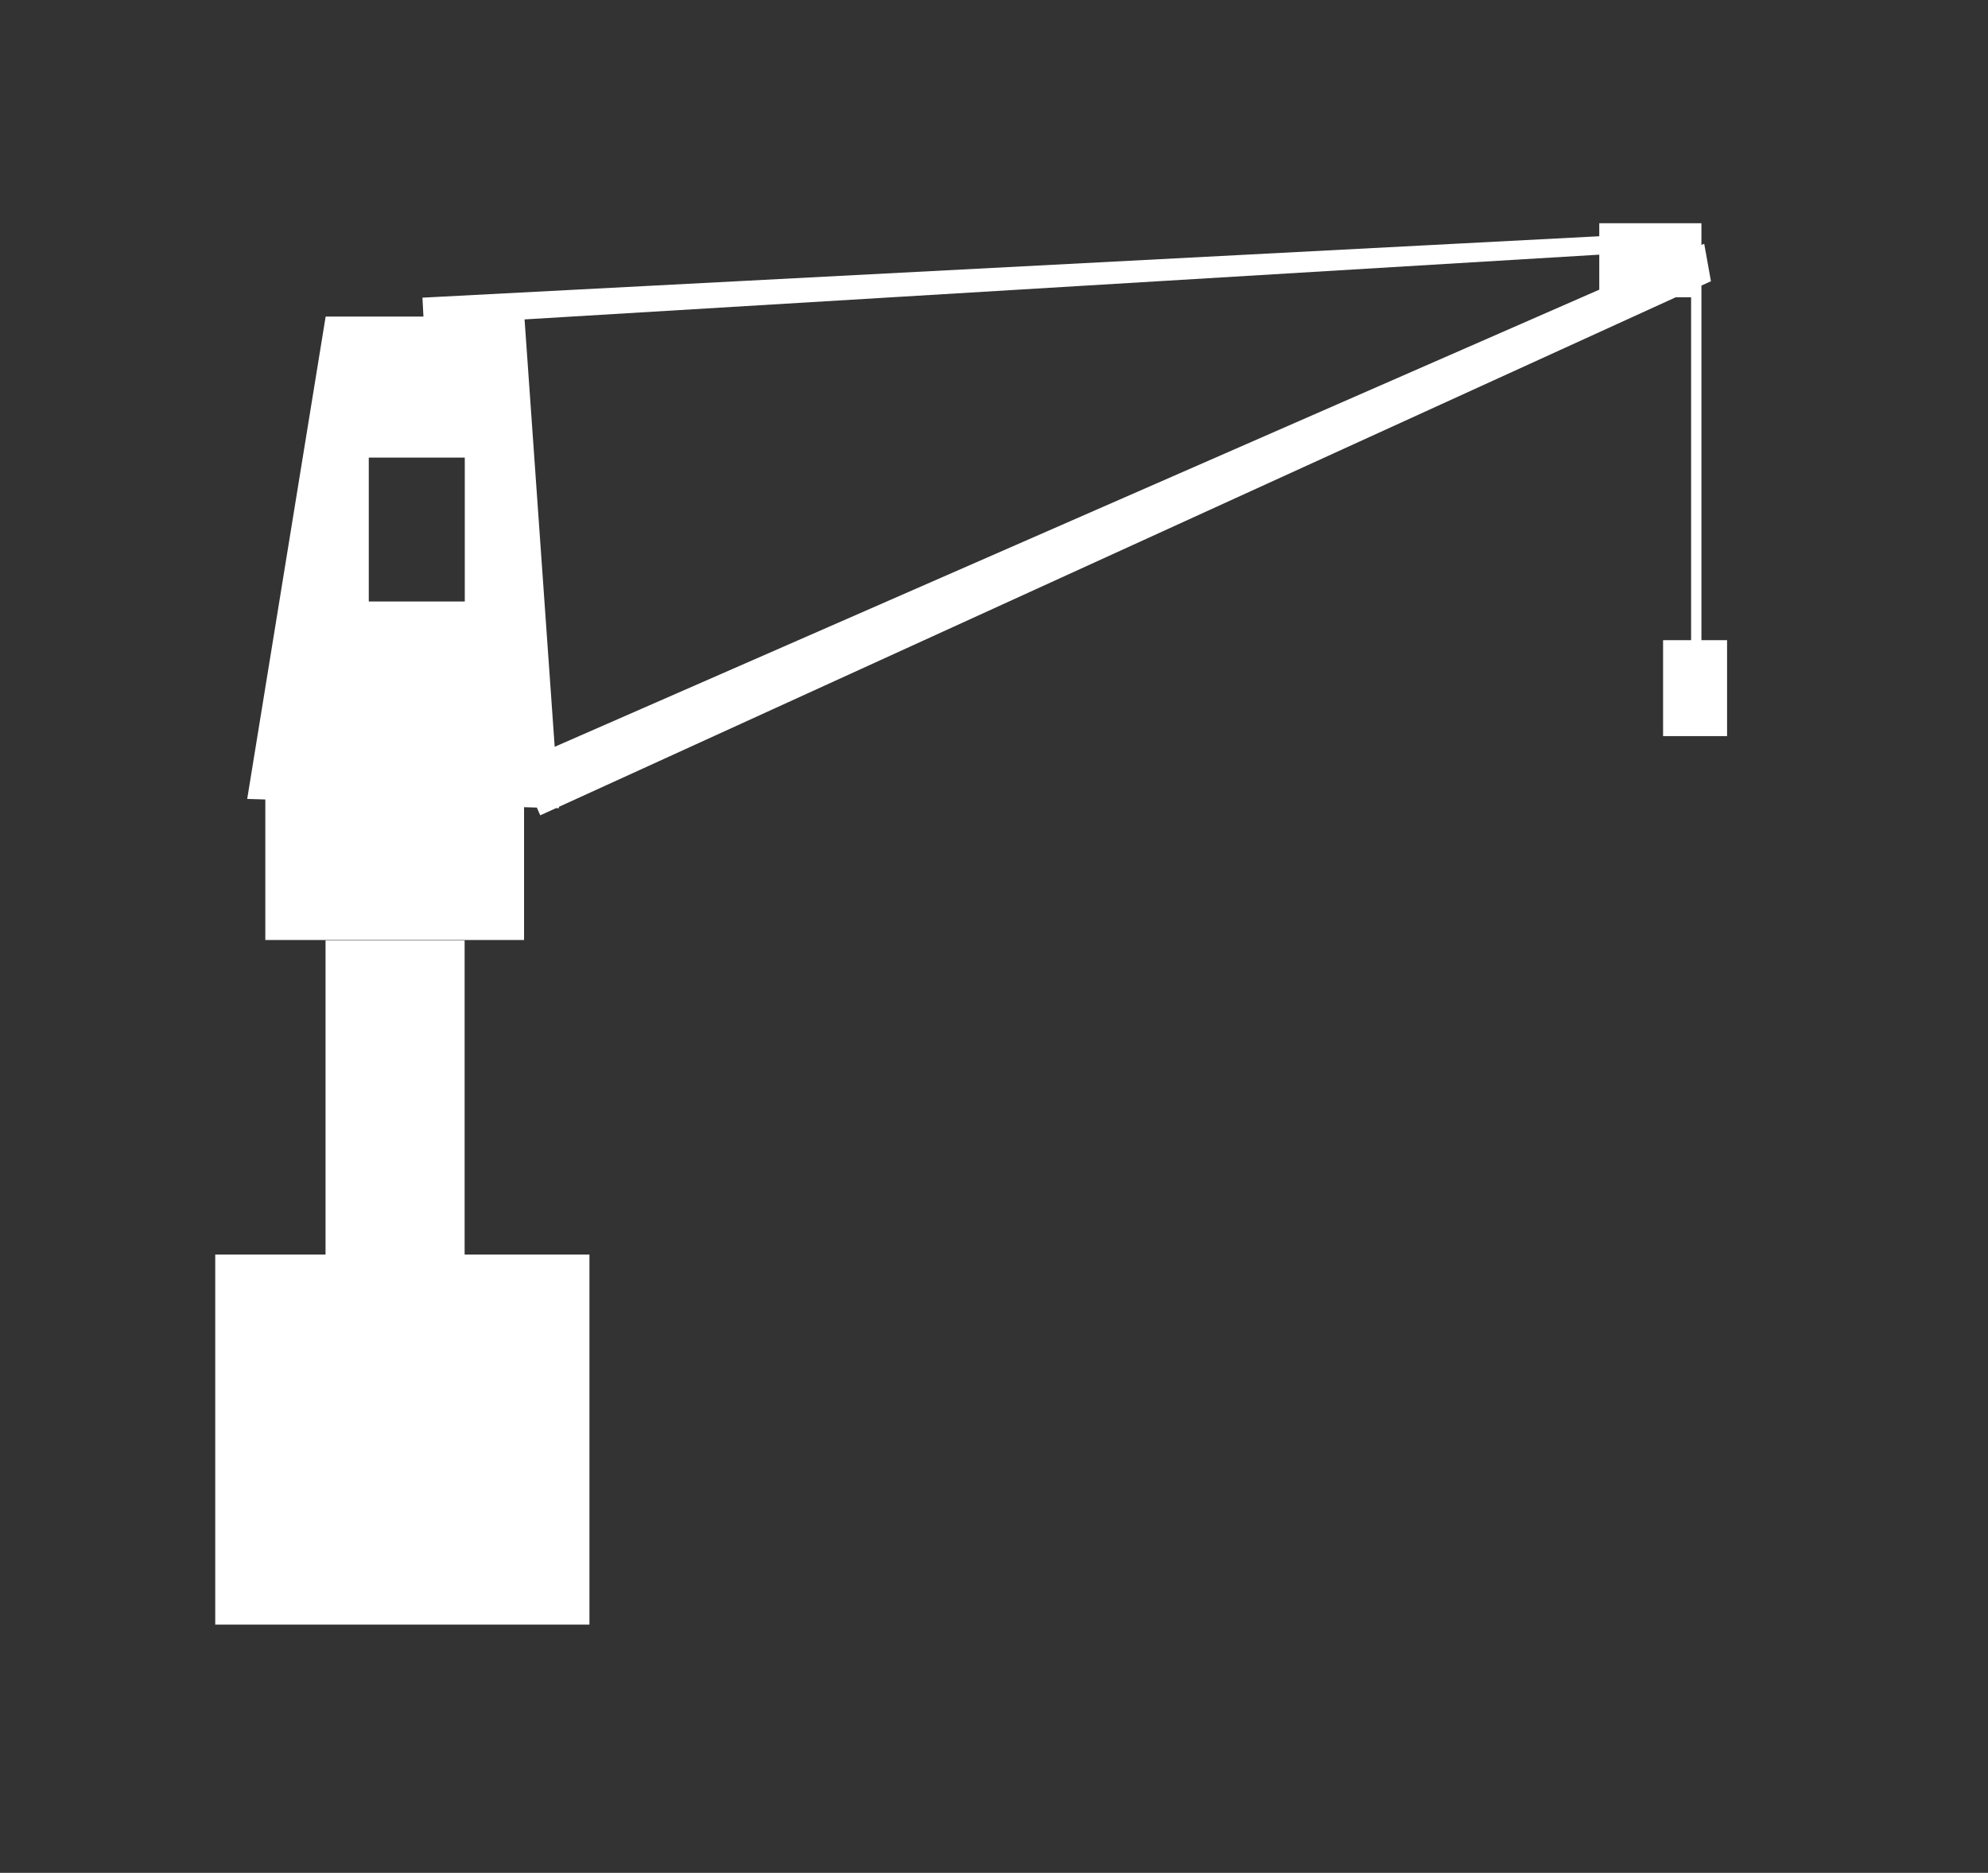 <?xml version="1.0" encoding="UTF-8" standalone="no" ?>
<!DOCTYPE svg PUBLIC "-//W3C//DTD SVG 1.1//EN" "http://www.w3.org/Graphics/SVG/1.1/DTD/svg11.dtd">
<svg xmlns="http://www.w3.org/2000/svg" xmlns:xlink="http://www.w3.org/1999/xlink" version="1.1" width="52" height="49" viewBox="93 107 52 49" xml:space="preserve">
<rect x="93" y="107" width="52" height="49" fill="#333333" stroke="none"/>
<desc>Created with Fabric.js 4.6.0</desc>
<defs>
</defs>
<g transform="matrix(1 0 0 1 118.4 131.17)" id="JpAjoE_cQXLo6e8mnrs1h"  >
<path style="stroke: rgb(255,255,255); stroke-width: 0; stroke-dasharray: none; stroke-linecap: butt; stroke-dashoffset: 0; stroke-linejoin: miter; stroke-miterlimit: 4; fill: rgb(255,255,255); fill-rule: nonzero; opacity: 1;" vector-effect="non-scaling-stroke"  transform=" translate(-19.77, -18.33)" d="M 2.885 18.765 L 6.523 18.765 L 6.523 26.984 L 9.788 26.984 L 9.788 36.666 L 1.7763568394002505e-15 36.666 L 1.7763568394002505e-15 26.984 L 2.885 26.984 z M 38.947 0.537 L 39.123 1.518 L 38.874 1.632 L 38.874 1.938 L 38.874 1.938 L 38.874 10.91 L 39.545 10.91 L 39.545 13.42 L 37.871 13.42 L 37.871 10.91 L 38.604 10.91 L 38.604 1.938 L 38.202 1.938 L 8.989 15.27 L 8.992 15.306 L 8.914 15.304 L 8.501 15.492 L 8.412 15.289 L 8.078 15.279 L 8.078 18.754 L 1.31 18.754 L 1.31 15.077 L 0.836 15.063 L 2.888 2.443 L 5.446 2.443 L 5.42 1.948 L 36.202 0.341 L 36.202 5.551115123125783e-17 L 38.874 5.551115123125783e-17 L 38.874 0.569 z M 8.091 2.517 L 8.879 13.699 L 36.202 1.739 L 36.202 0.823 z M 4.016 9.898 L 6.527 9.898 L 6.527 6.133 L 4.016 6.133 z" stroke-linecap="round" />
</g>
</svg>
